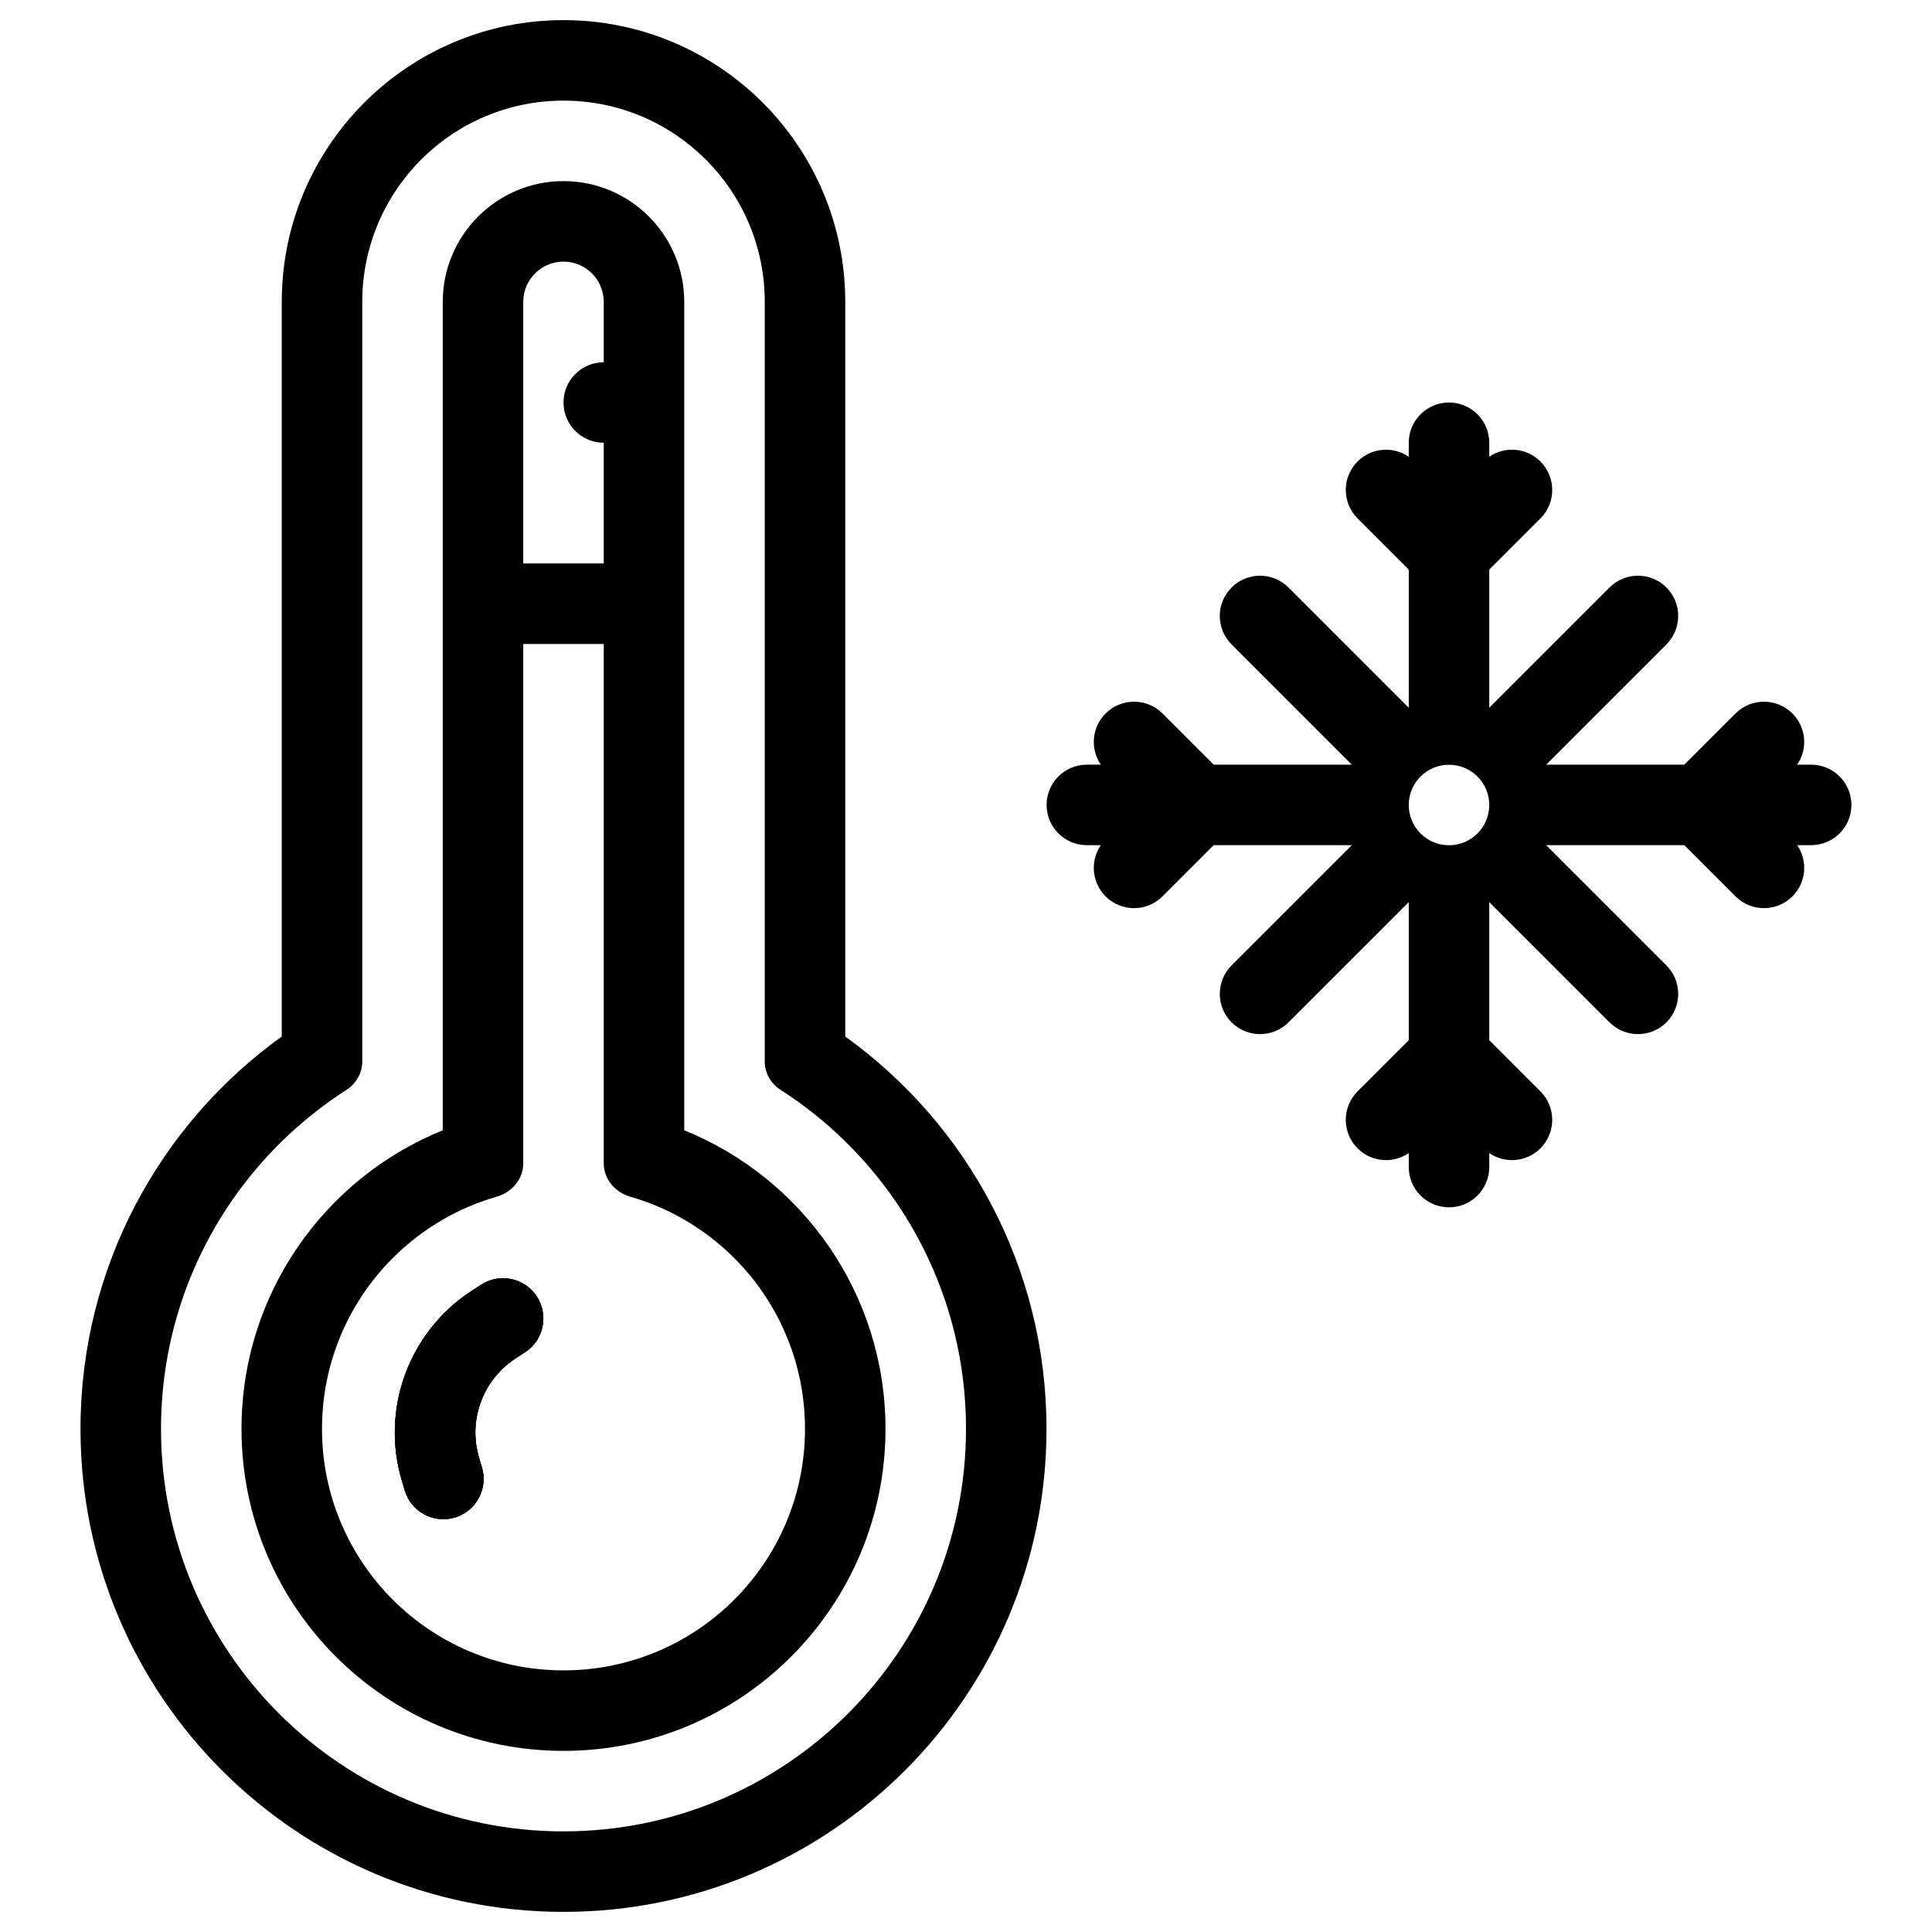 <svg fill="none" height="512" viewBox="0 0 24 24" width="512" xmlns="http://www.w3.org/2000/svg"><g clip-rule="evenodd" fill="rgb(0,0,0)" fill-rule="evenodd"><path d="m7 .25c-1.933 0-3.5 1.567-3.5 3.5v9.126c-1.514 1.089-2.5 2.866-2.5 4.874 0 3.314 2.686 6 6 6 3.314 0 6-2.686 6-6 0-2.007-.986-3.785-2.5-4.874v-9.126c0-1.933-1.567-3.5-3.5-3.5zm0 1c-1.381 0-2.5 1.119-2.5 2.5v9.438c0 .143-.077.274-.197.351-.289.186-.558.401-.803.64-.926.907-1.5 2.172-1.5 3.571 0 2.761 2.239 5 5 5s5-2.239 5-5c0-1.399-.574-2.663-1.5-3.571-.244-.24-.514-.455-.803-.64-.12-.077-.197-.208-.197-.351v-9.438c0-1.381-1.119-2.5-2.5-2.5z"/><path d="m6.669 16.107c.15.232.085.541-.147.692l-.116.075c-.411.267-.596.774-.453 1.243l.033.11c.08.264-.069.543-.333.624-.264.08-.544-.069-.624-.333l-.033-.11c-.273-.895.08-1.863.865-2.373l.116-.075c.232-.15.541-.085.692.147z"/><path d="m6.522 16.798c.232-.15.297-.46.147-.692-.15-.232-.46-.297-.692-.147l-.116.075c-.785.51-1.138 1.478-.865 2.373l.033.11c.08.264.36.413.624.333.264-.081.413-.36.333-.624l-.033-.11c-.143-.469.042-.976.453-1.243z"/><path d="m7 2.25c-.828 0-1.5.672-1.5 1.5v10.291c-1.466.593-2.5 2.03-2.5 3.709 0 2.209 1.791 4 4 4s4-1.791 4-4c0-1.679-1.034-3.116-2.5-3.709v-10.291c0-.828-.672-1.5-1.5-1.5zm-.5 1.5c0-.276.224-.5.5-.5s.5.224.5.5v.75c-.276 0-.5.224-.5.5s.224.5.5.5v1.5h-1zm.5 17c1.657 0 3-1.343 3-3 0-1.11-.603-2.08-1.5-2.599-.209-.121-.433-.217-.67-.285-.188-.054-.33-.218-.33-.413v-6.453h-1v6.453c0 .195-.142.359-.33.413-.237.068-.461.164-.67.285-.897.519-1.5 1.488-1.5 2.599 0 1.657 1.343 3 3 3zm-.478-3.952c.232-.15.297-.46.147-.692-.15-.232-.46-.297-.692-.147l-.116.075c-.785.51-1.138 1.478-.865 2.373l.033.11c.08.264.36.413.624.333.264-.081.413-.36.333-.624l-.033-.11c-.143-.469.042-.976.453-1.243z"/><path d="m18.5 5.5c0-.276-.224-.5-.5-.5s-.5.224-.5.5v.174c-.195-.134-.463-.114-.636.059-.195.195-.195.512 0 .707l.636.636v1.716l-1.494-1.494c-.195-.195-.512-.195-.707 0-.195.195-.195.512 0 .707l1.494 1.494h-1.716l-.636-.636c-.195-.195-.512-.195-.707 0-.173.173-.193.441-.059.636h-.174c-.276 0-.5.224-.5.5 0 .276.224.5.5.5h.174c-.134.195-.114.463.059.636.195.195.512.195.707 0l.636-.636h1.716l-1.494 1.494c-.195.195-.195.512 0 .707.195.195.512.195.707 0l1.494-1.494v1.716l-.636.636c-.195.195-.195.512 0 .707.173.173.442.193.636.059v.174c0 .276.224.5.5.5s.5-.224.5-.5v-.174c.195.134.463.114.636-.059.195-.195.195-.512 0-.707l-.636-.636v-1.716l1.494 1.494c.195.195.512.195.707 0 .195-.195.195-.512 0-.707l-1.494-1.494h1.716l.636.636c.195.195.512.195.707 0 .173-.173.193-.442.059-.636h.174c.276 0 .5-.224.5-.5 0-.276-.224-.5-.5-.5h-.174c.134-.195.114-.463-.059-.636-.195-.195-.512-.195-.707 0l-.636.636h-1.716l1.494-1.494c.195-.195.195-.512 0-.707-.195-.195-.512-.195-.707 0l-1.494 1.494v-1.716l.636-.636c.195-.195.195-.512 0-.707-.173-.173-.442-.193-.636-.059zm-.5 5c.276 0 .5-.224.5-.5 0-.276-.224-.5-.5-.5s-.5.224-.5.5c0 .276.224.5.5.5z"/></g></svg>